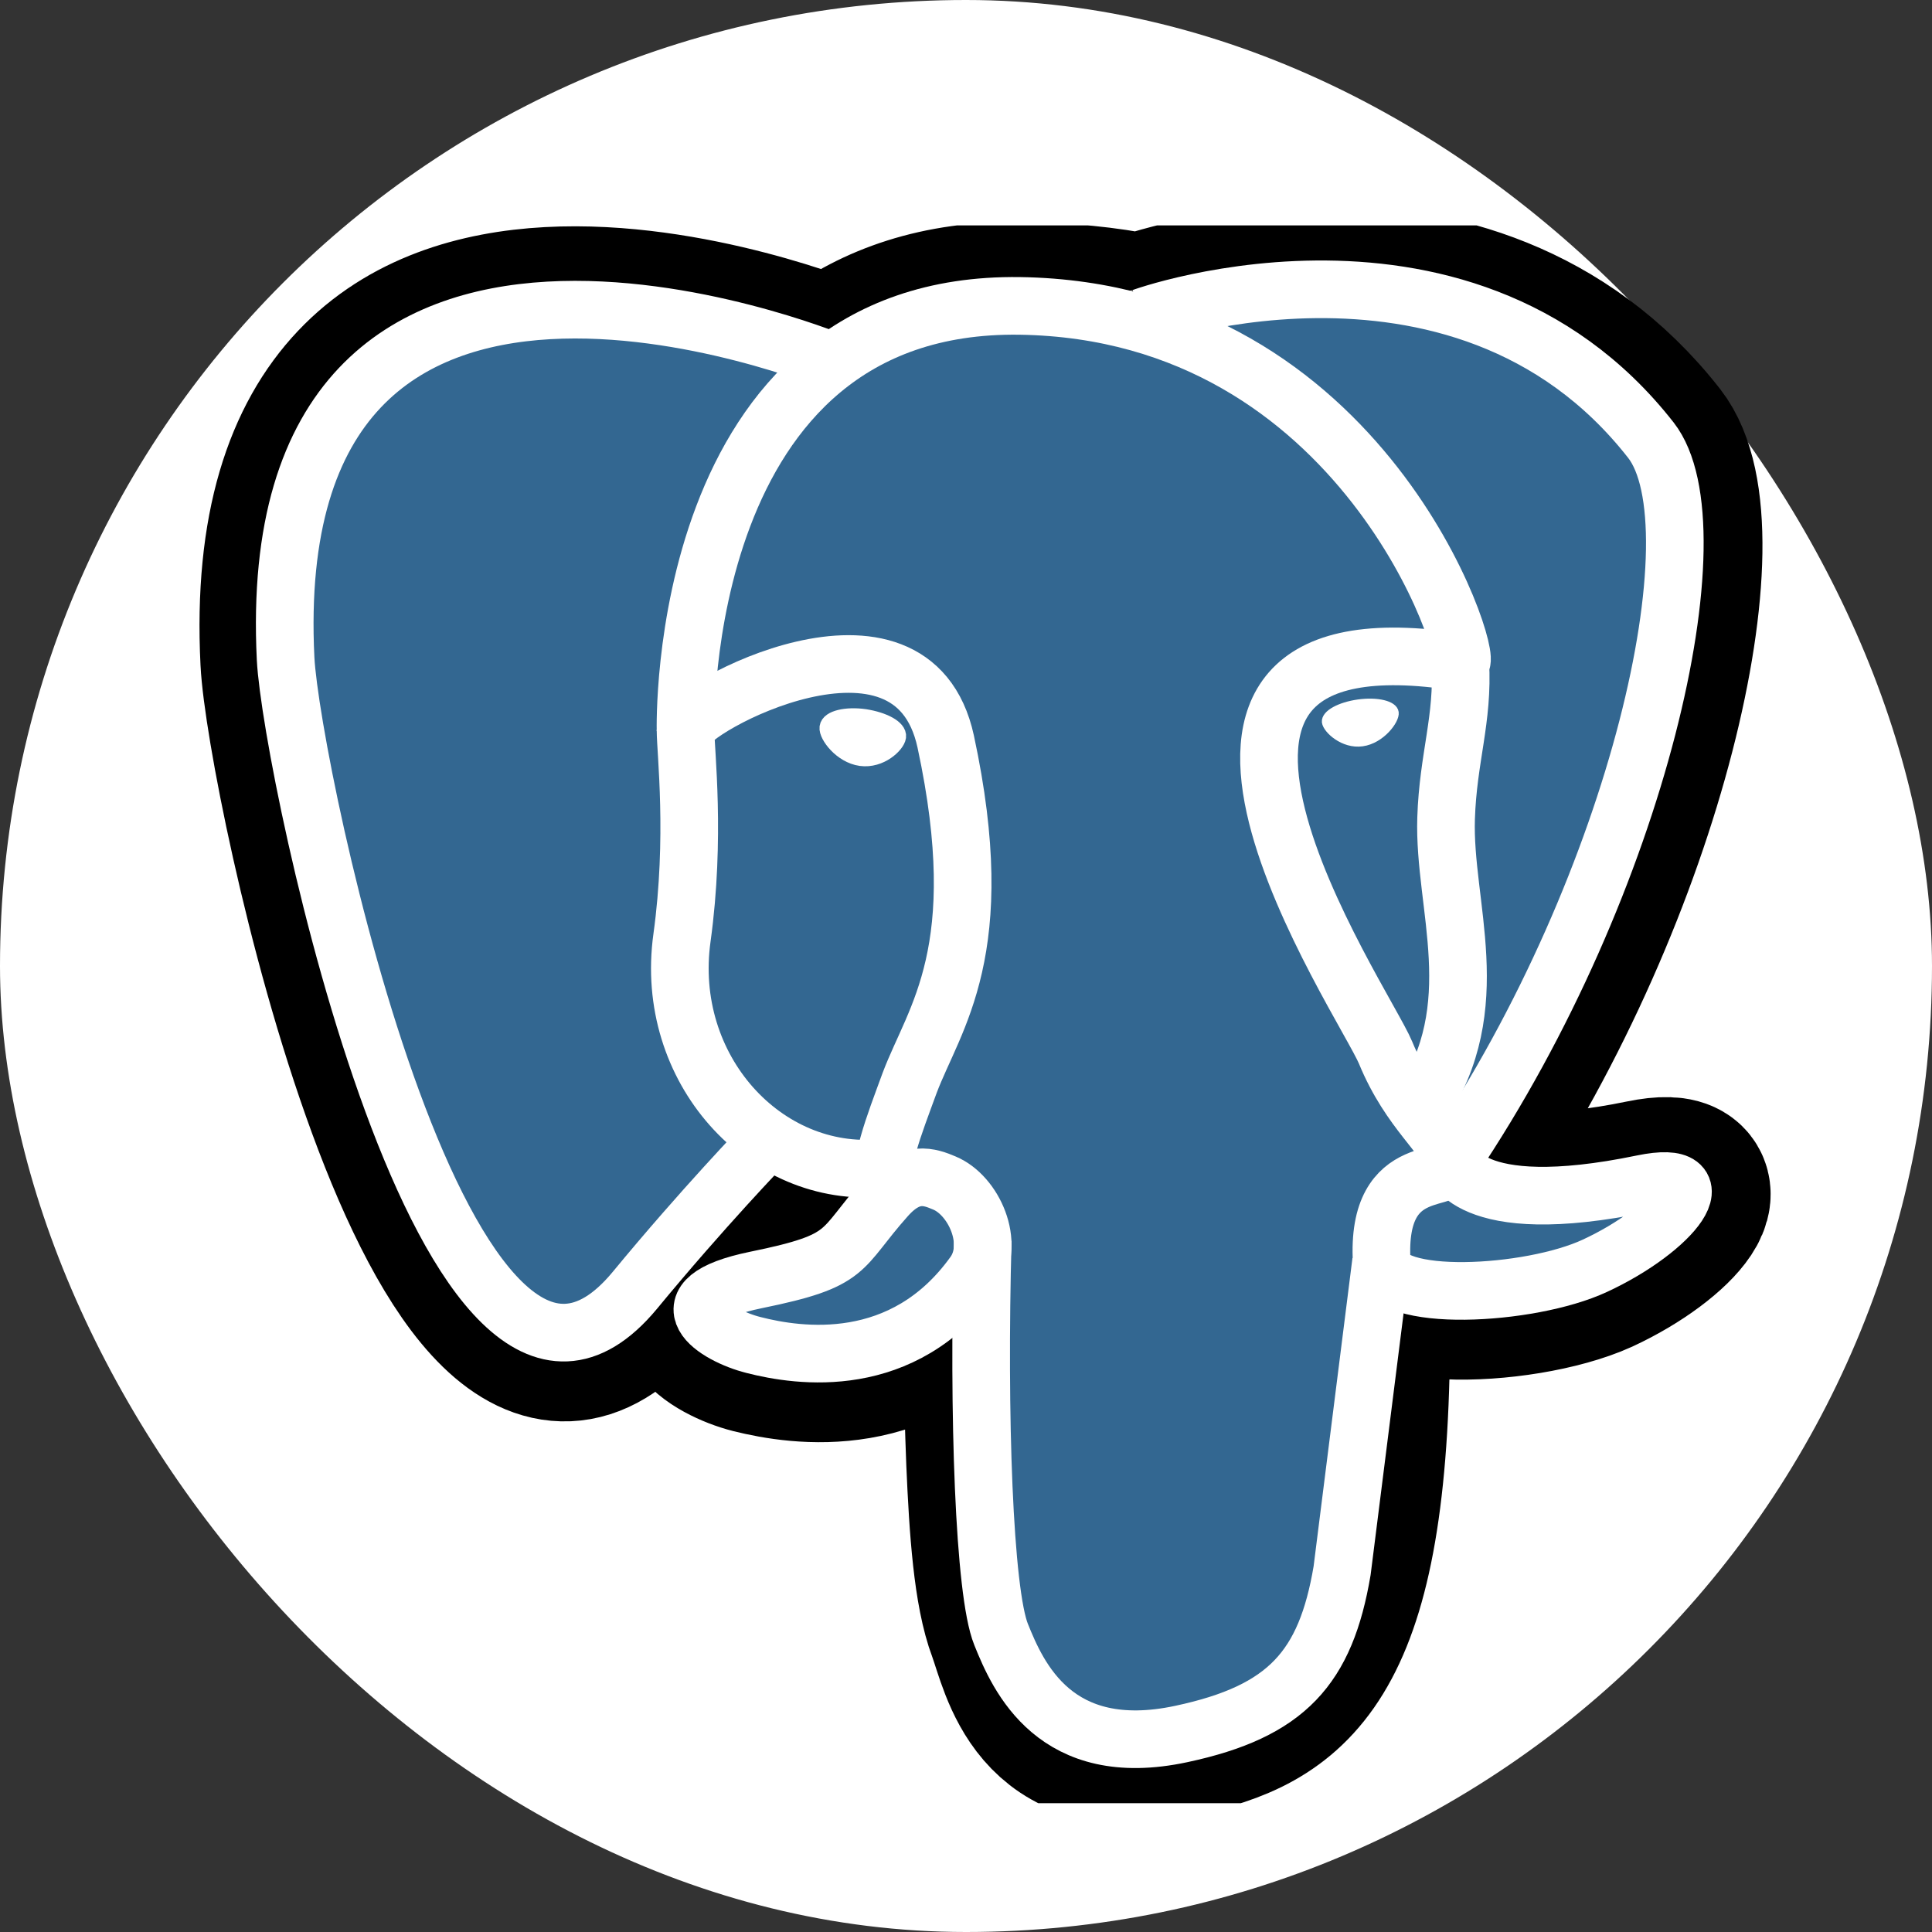 <svg width="60" height="60" viewBox="0 0 60 60" fill="none" xmlns="http://www.w3.org/2000/svg" xmlns:xlink="http://www.w3.org/1999/xlink">
	<rect x="0" y="0" width="60" height="60" fill="#333333" stroke="none"/>
	<desc>
			Created with Pixso.
	</desc>
	<defs>
		<clipPath id="clip18_50">
			<rect id="postgresql-icon" width="49" height="49" transform="translate(6 7)" fill="white" fill-opacity="0"/>
		</clipPath>
	</defs>
	<rect id="Прямоугольник 12" rx="30" width="60" height="60" fill="#FFFFFF" fill-opacity="1"/>
	<g clip-path="url(#clip18_50)">
		<path id="path" d="M42.33 42.67C42.64 40.07 42.55 39.69 44.48 40.11L44.97 40.15C46.46 40.22 48.4 39.91 49.57 39.38C52.03 38.24 53.48 36.34 51.06 36.84C45.53 37.98 45.13 36.1 45.13 36.1C50.97 27.43 53.41 16.43 51.3 13.73C45.55 6.38 35.6 9.86 35.43 9.95C34.34 9.72 33.08 9.6 31.68 9.58C29.18 9.54 27.28 10.24 25.84 11.33C25.84 11.33 8.08 4.01 8.91 20.53C9.08 24.04 13.94 47.13 19.74 40.15C21.86 37.6 23.91 35.44 23.91 35.44C24.92 36.11 26.14 36.46 27.42 36.33C27.39 36.67 27.5 36.91 27.56 37.24C26.07 38.91 26.51 39.2 23.52 39.82C20.5 40.44 22.28 41.55 23.43 41.84C24.84 42.19 28.09 42.69 30.29 39.61L30.2 39.96C30.78 40.43 30.74 43.33 30.83 45.4C30.92 47.48 31.05 49.41 31.48 50.55C31.9 51.69 32.39 54.63 36.32 53.8C39.6 53.1 42.1 52.07 42.33 42.67Z" fill="#000000" fill-opacity="1" fill-rule="nonzero"/>
		<path id="path" d="M44.48 40.11L44.97 40.15C46.46 40.22 48.4 39.91 49.57 39.38C52.03 38.24 53.48 36.34 51.06 36.84C45.53 37.98 45.13 36.1 45.13 36.1C50.97 27.43 53.41 16.43 51.3 13.73C45.55 6.38 35.6 9.86 35.43 9.95C34.34 9.72 33.08 9.6 31.68 9.58C29.18 9.54 27.28 10.24 25.84 11.33C25.84 11.33 8.08 4.01 8.91 20.53C9.08 24.04 13.94 47.13 19.74 40.15C21.86 37.6 23.91 35.44 23.91 35.44C24.92 36.11 26.14 36.46 27.42 36.33C27.39 36.67 27.5 36.91 27.56 37.24C26.07 38.91 26.51 39.2 23.52 39.82C20.5 40.44 22.28 41.55 23.43 41.84C24.84 42.19 28.09 42.69 30.29 39.61L30.2 39.96C30.78 40.43 30.74 43.33 30.83 45.4C30.92 47.48 31.05 49.41 31.48 50.55C31.9 51.69 32.39 54.63 36.32 53.8C39.6 53.1 42.1 52.07 42.33 42.67C42.64 40.07 42.55 39.69 44.48 40.11Z" stroke="#000000" stroke-opacity="1" stroke-width="5.372"/>
		<path id="path" d="M51.04 36.85C45.51 38 45.11 36.12 45.11 36.12C50.95 27.45 53.4 16.44 51.29 13.75C45.54 6.4 35.58 9.88 35.42 9.97C34.2 9.72 32.91 9.61 31.67 9.59C29.17 9.56 27.27 10.25 25.82 11.34C25.82 11.34 8.07 4.03 8.89 20.54C9.07 24.06 13.93 47.15 19.73 40.16C21.86 37.6 23.91 35.44 23.91 35.44C24.93 36.11 26.14 36.46 27.42 36.33C27.39 36.67 27.5 36.91 27.56 37.24C26.07 38.91 26.51 39.2 23.52 39.82C20.5 40.44 22.28 41.55 23.43 41.84C24.84 42.19 28.09 42.69 30.29 39.61L30.2 39.96C30.78 40.43 31.19 43.01 31.12 45.35C31.06 47.69 31.01 49.3 31.47 50.55C31.93 51.81 32.39 54.63 36.31 53.81C39.59 53.1 41.29 51.28 41.53 48.24C41.7 46.08 42.08 46.4 42.1 44.47L42.41 43.56C42.76 40.63 42.47 39.69 44.49 40.13L44.98 40.17C46.46 40.24 48.41 39.93 49.55 39.4C52.01 38.26 53.47 36.35 51.04 36.85Z" fill="#336791" fill-opacity="1" fill-rule="nonzero"/>
		<path id="path" d="M45.11 36.12C50.95 27.45 53.4 16.44 51.29 13.75C45.54 6.4 35.58 9.88 35.42 9.97C34.2 9.72 32.91 9.61 31.67 9.59C29.17 9.56 27.27 10.25 25.82 11.34C25.82 11.34 8.07 4.03 8.89 20.54C9.07 24.06 13.93 47.15 19.73 40.16C21.86 37.6 23.91 35.44 23.91 35.44C24.93 36.11 26.14 36.46 27.42 36.33C27.39 36.67 27.5 36.91 27.56 37.24C26.07 38.91 26.51 39.2 23.52 39.82C20.5 40.44 22.28 41.55 23.43 41.84C24.84 42.19 28.09 42.69 30.29 39.61L30.2 39.96C30.78 40.43 31.19 43.01 31.12 45.35C31.06 47.69 31.01 49.3 31.47 50.55C31.93 51.81 32.39 54.63 36.31 53.81C39.59 53.1 41.29 51.28 41.53 48.24C41.7 46.08 42.08 46.4 42.1 44.47L42.41 43.56C42.76 40.63 42.47 39.69 44.49 40.13L44.98 40.17C46.46 40.24 48.41 39.93 49.55 39.4C52.01 38.26 53.47 36.35 51.04 36.85C45.51 38 45.11 36.12 45.11 36.12Z" stroke="#000000" stroke-opacity="0" stroke-width="2.5"/>
		<path id="path" d="M29.65 38.51L29.63 38.49C29.64 37.99 30.05 37.61 30.55 37.62C31.05 37.63 31.43 38.04 31.42 38.54L31.4 38.56L29.65 38.51ZM42.02 39.09L42.01 39.07C42.07 38.57 42.51 38.23 43.01 38.29C43.5 38.35 43.85 38.79 43.78 39.29L43.76 39.31L42.02 39.09ZM26.13 10.39L26.16 10.38C26.62 10.57 26.84 11.08 26.65 11.54C26.46 12.01 25.94 12.22 25.48 12.03L25.47 12.01L26.13 10.39ZM23.09 34.94L23.09 34.91C23.44 34.55 24 34.54 24.36 34.88C24.72 35.23 24.73 35.79 24.38 36.15L24.36 36.15L23.09 34.94ZM35.13 9.05L35.15 9.03C35.63 8.88 36.12 9.13 36.27 9.61C36.42 10.09 36.16 10.58 35.68 10.73L35.66 10.72L35.13 9.05ZM45.82 36.51L45.83 36.54C45.55 36.95 45 37.06 44.59 36.78C44.17 36.5 44.07 35.95 44.35 35.53L44.37 35.53L45.82 36.51Z" fill="#000000" fill-opacity="0" fill-rule="nonzero"/>
		<path id="path" d="M30.52 38.51C30.37 43.96 30.56 49.45 31.09 50.76C31.62 52.08 32.77 54.69 36.69 53.85C39.97 53.15 41.17 51.79 41.68 48.78L42.89 39.18M25.82 11.21C25.82 11.21 8.05 3.94 8.87 20.46C9.05 23.97 13.91 47.06 19.71 40.08C21.82 37.52 23.74 35.53 23.74 35.53M35.41 9.88C34.8 10.07 45.3 6.04 51.27 13.67C53.37 16.36 50.93 27.36 45.09 36.04" stroke="#FFFFFF" stroke-opacity="1" stroke-width="1.79" stroke-linejoin="round"/>
		<path id="path" d="M22.18 22.66L22.16 22.64L20.41 22.68L20.39 22.71C20.41 23.21 20.81 23.59 21.31 23.58C21.81 23.56 22.2 23.16 22.18 22.66ZM51.02 36.76C45.58 37.88 45.11 36.11 45.09 36.03C45.15 36.31 44.9 36.39 44.55 36.49C43.86 36.68 42.79 36.98 42.91 39.19C42.99 40.49 47.51 40.25 49.53 39.31C51.99 38.17 53.45 36.26 51.02 36.76Z" fill="#000000" fill-opacity="0" fill-rule="evenodd"/>
		<path id="path" d="M45.09 36.03C45.09 36.03 45.47 37.91 51.02 36.76C53.45 36.26 51.99 38.17 49.53 39.31C47.51 40.25 42.99 40.49 42.91 39.19C42.72 35.85 45.28 36.87 45.09 36.03C44.92 35.28 43.79 34.54 43.03 32.69C42.37 31.09 33.92 18.74 45.37 20.57C45.79 20.49 42.39 9.66 31.67 9.5C20.95 9.35 21.29 22.68 21.29 22.68" stroke="#FFFFFF" stroke-opacity="1" stroke-width="1.79" stroke-linejoin="bevel"/>
		<path id="path" d="M27.52 37.18C26.03 38.85 26.47 39.14 23.48 39.75C20.46 40.37 22.24 41.48 23.4 41.77C24.8 42.13 28.05 42.62 30.25 39.55C30.92 38.61 30.24 37.12 29.33 36.74C28.88 36.55 28.28 36.32 27.52 37.18Z" fill="#000000" fill-opacity="0" fill-rule="nonzero"/>
		<path id="path" d="M23.48 39.75C20.46 40.37 22.24 41.48 23.4 41.77C24.8 42.13 28.05 42.62 30.25 39.55C30.92 38.61 30.24 37.12 29.33 36.74C28.88 36.55 28.28 36.32 27.52 37.18C26.03 38.85 26.47 39.14 23.48 39.75Z" stroke="#FFFFFF" stroke-opacity="1" stroke-width="1.79" stroke-linejoin="round"/>
		<path id="path" d="M28.29 36.99L28.31 37.01C28.39 37.5 28.06 37.95 27.56 38.03C27.07 38.11 26.62 37.78 26.54 37.29L26.56 37.26L28.29 36.99ZM27.28 35.4L27.3 35.38C27.8 35.33 28.23 35.68 28.28 36.18C28.33 36.68 27.97 37.11 27.47 37.16L27.45 37.14L27.28 35.4Z" fill="#000000" fill-opacity="0" fill-rule="nonzero"/>
		<path id="path" d="M27.42 37.15C27.27 36.17 27.75 35 28.25 33.63C29.02 31.59 30.77 29.54 29.37 23.03C28.32 18.19 21.29 22.03 21.29 22.68C21.29 23.34 21.61 26.01 21.18 29.12C20.61 33.19 23.76 36.62 27.39 36.27" stroke="#FFFFFF" stroke-opacity="1" stroke-width="1.79" stroke-linejoin="round" stroke-linecap="round"/>
		<path id="path" d="M25.75 22.59C25.72 22.81 26.16 23.41 26.74 23.49C27.32 23.57 27.81 23.1 27.84 22.88C27.87 22.65 27.43 22.41 26.85 22.32C26.28 22.24 25.78 22.36 25.75 22.59Z" fill="#FFFFFF" fill-opacity="1" fill-rule="nonzero"/>
		<path id="path" d="M26.74 23.49C27.32 23.57 27.81 23.1 27.84 22.88C27.87 22.65 27.43 22.41 26.85 22.32C26.28 22.24 25.78 22.36 25.75 22.59C25.72 22.81 26.16 23.41 26.74 23.49Z" stroke="#FFFFFF" stroke-opacity="1" stroke-width="0.598"/>
		<path id="path" d="M43.29 22.13C43.32 22.35 42.88 22.95 42.3 23.03C41.73 23.11 41.23 22.64 41.2 22.42C41.18 22.19 41.62 21.95 42.19 21.87C42.77 21.79 43.26 21.91 43.29 22.13Z" fill="#FFFFFF" fill-opacity="1" fill-rule="nonzero"/>
		<path id="path" d="M42.3 23.03C41.73 23.11 41.23 22.64 41.2 22.42C41.18 22.19 41.62 21.95 42.19 21.87C42.77 21.79 43.26 21.91 43.29 22.13C43.32 22.35 42.88 22.95 42.3 23.03Z" stroke="#FFFFFF" stroke-opacity="1" stroke-width="0.297"/>
		<path id="path" d="M44.48 20.64L44.46 20.62C44.43 20.12 44.8 19.71 45.3 19.68C45.8 19.65 46.22 20.03 46.25 20.53L46.23 20.55L44.48 20.64ZM44.86 34.83L44.86 34.86C44.59 35.28 44.04 35.39 43.62 35.11C43.21 34.83 43.1 34.28 43.38 33.87L43.41 33.86L44.86 34.83Z" fill="#000000" fill-opacity="0" fill-rule="nonzero"/>
		<path id="path" d="M45.35 20.58C45.45 22.34 44.97 23.53 44.91 25.41C44.82 28.13 46.21 31.24 44.12 34.36" stroke="#FFFFFF" stroke-opacity="1" stroke-width="1.79" stroke-linejoin="round" stroke-linecap="round"/>
	</g>
</svg>
